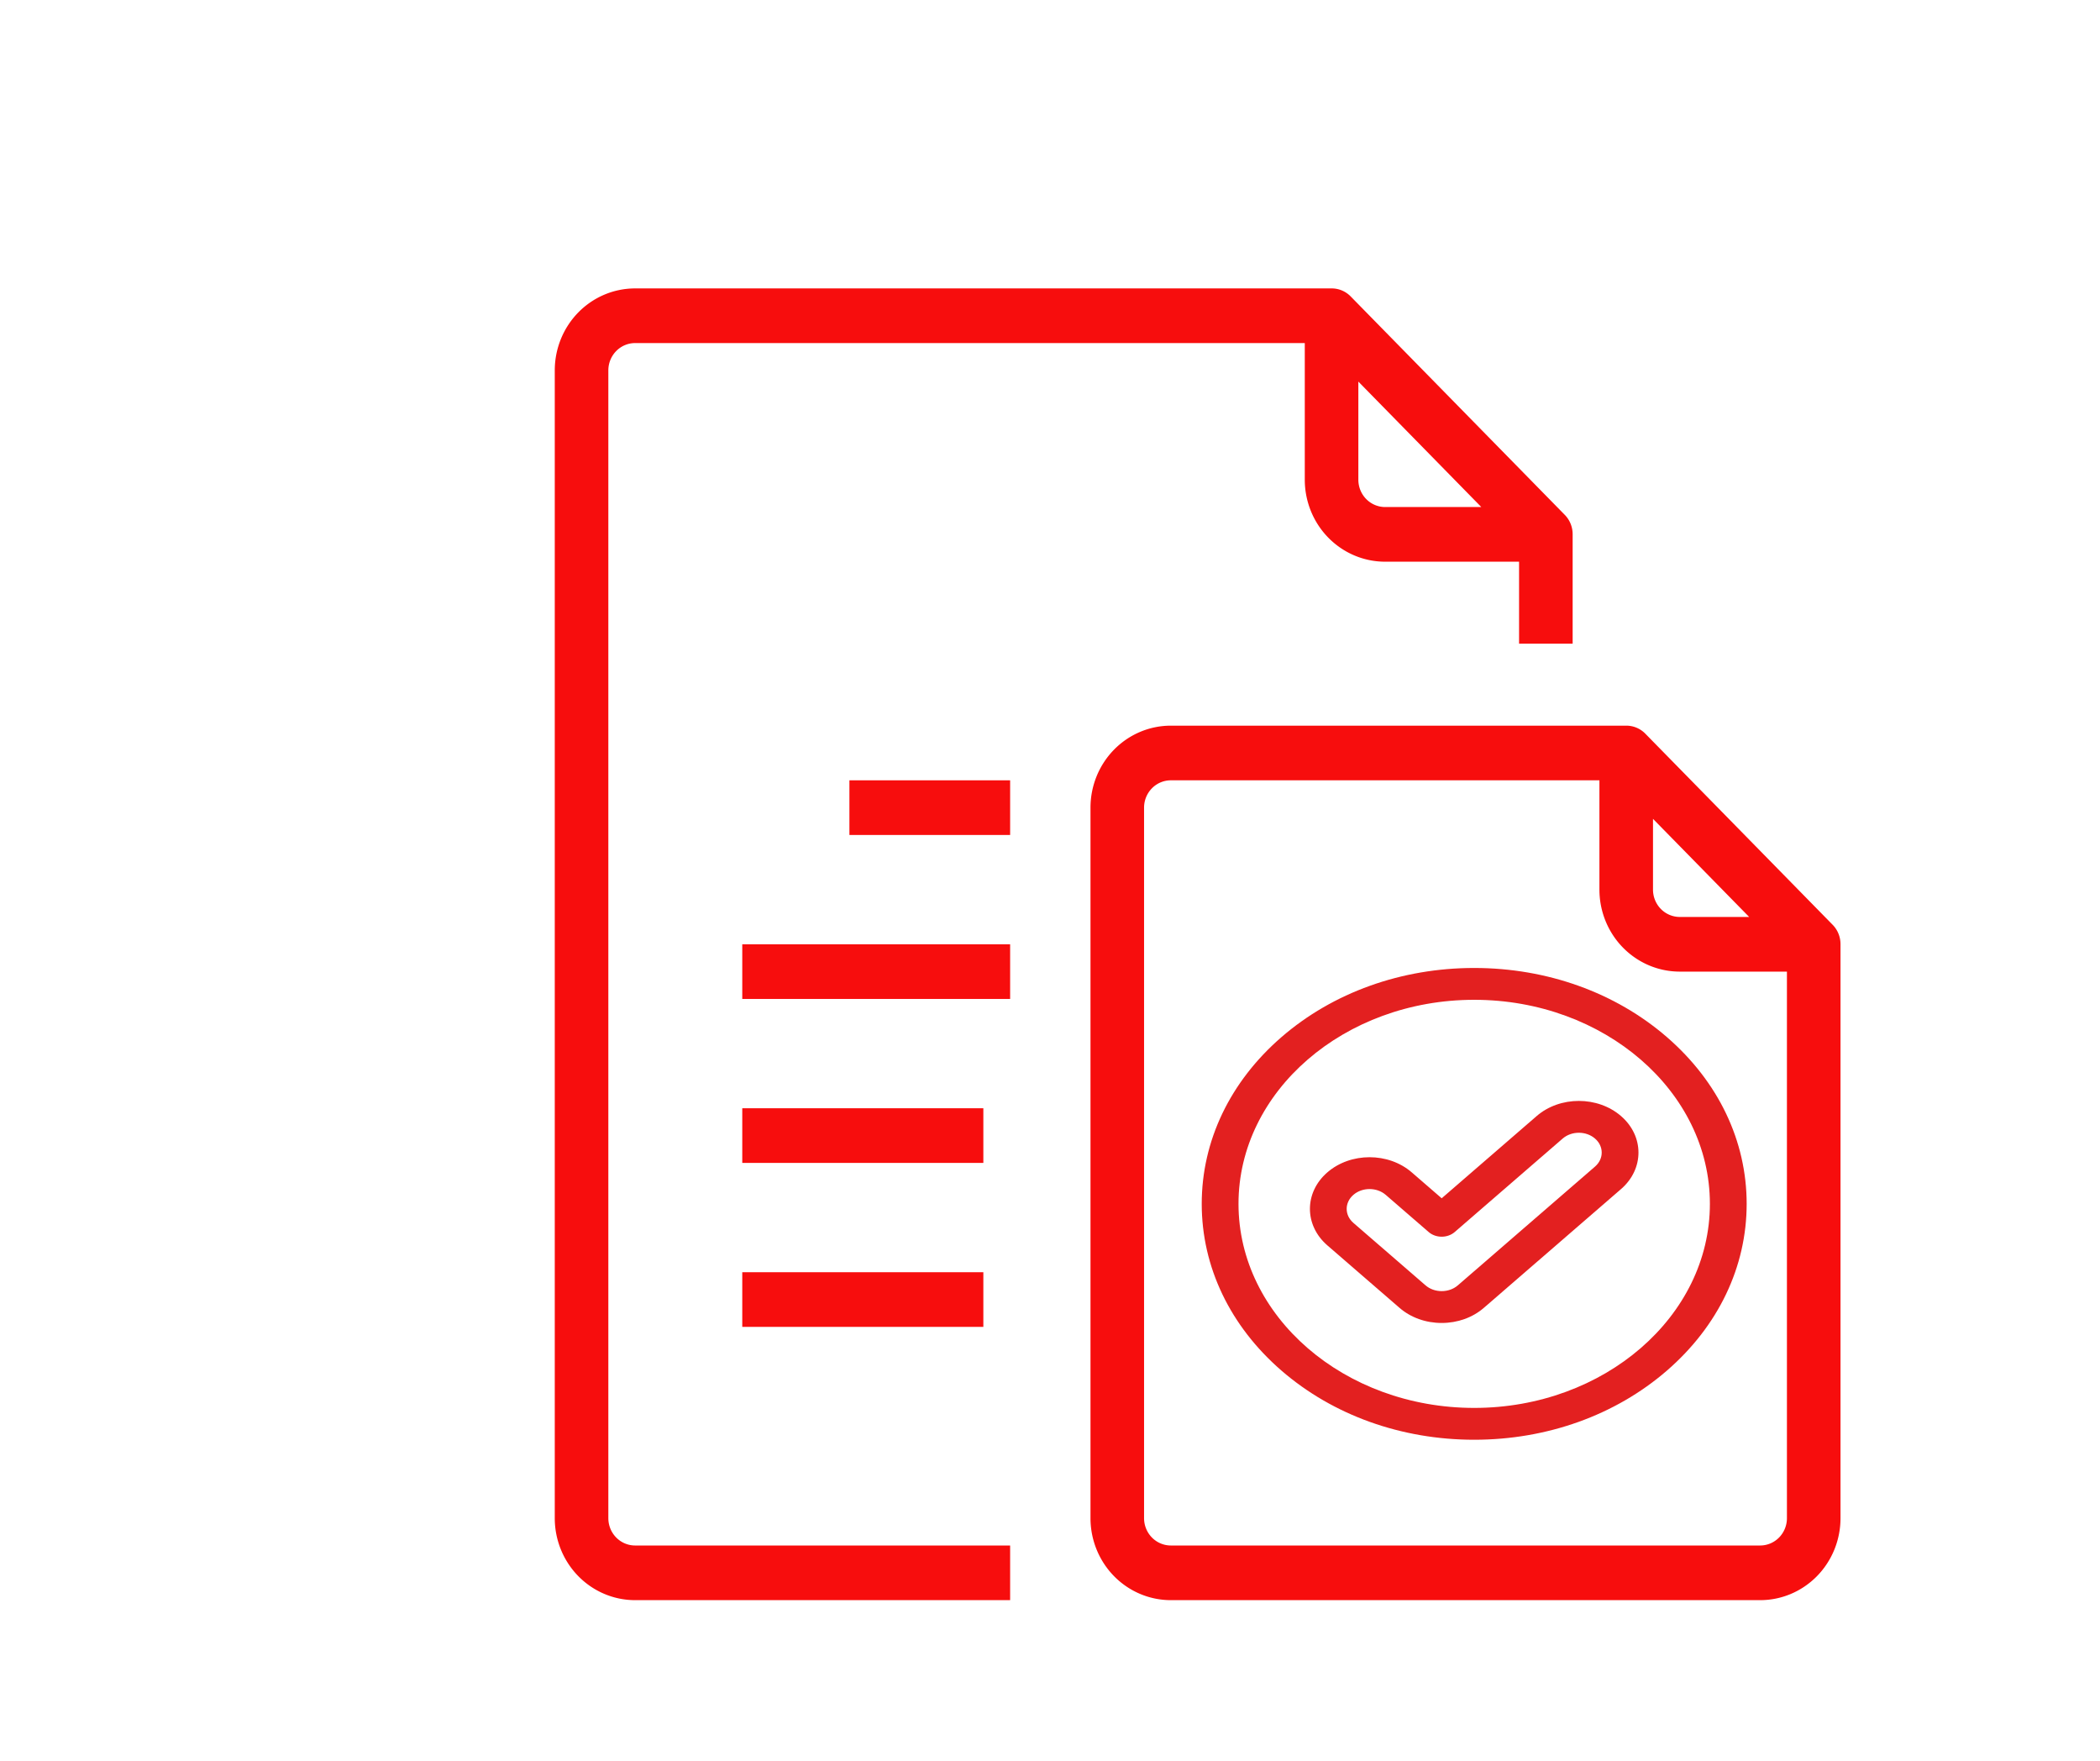 <svg xmlns="http://www.w3.org/2000/svg" xmlns:xlink="http://www.w3.org/1999/xlink" version="1.1" width="940" height="788" viewBox="0 0 940 788" xml:space="preserve">
<desc>Created with Fabric.js 3.5.0</desc>
<defs>
</defs>
<rect x="0" y="0" width="100%" height="100%" fill="#ffffff"/>
<g transform="matrix(11.99 0 0 12.23 536.085 422.593)" id="92755">
<g style="" vector-effect="non-scaling-stroke">
		<g transform="matrix(1 0 0 1 -5 0)" id="670391">
<path style="stroke: none; stroke-width: 1; stroke-dasharray: none; stroke-linecap: butt; stroke-dashoffset: 0; stroke-linejoin: miter; stroke-miterlimit: 4; is-custom-font: none; font-file-url: none; fill: rgb(247,13,13); fill-rule: nonzero; opacity: 1;" transform=" translate(-19, -24)" d="M 2 45 V 3 A 1 1 0 0 1 3 2 H 28 V 7 a 3 3 0 0 0 3 3 h 5 v 3 h 2 V 9 a 1 1 0 0 0 -0.29 -0.71 l -8 -8 A 1 1 0 0 0 29 0 H 3 A 3 3 0 0 0 0 3 V 45 a 3 3 0 0 0 3 3 H 17 V 46 H 3 A 1 1 0 0 1 2 45 Z M 30 3.41 L 34.59 8 H 31 a 1 1 0 0 1 -1 -1 Z" stroke-linecap="round"/>
</g>
		<g transform="matrix(1 0 0 1 -10 -5)" id="961775">
<rect style="stroke: none; stroke-width: 1; stroke-dasharray: none; stroke-linecap: butt; stroke-dashoffset: 0; stroke-linejoin: miter; stroke-miterlimit: 4; is-custom-font: none; font-file-url: none; fill: rgb(247,13,13); fill-rule: nonzero; opacity: 1;" x="-3" y="-1" rx="0" ry="0" width="6" height="2"/>
</g>
		<g transform="matrix(1 0 0 1 -12 1)" id="424113">
<rect style="stroke: none; stroke-width: 1; stroke-dasharray: none; stroke-linecap: butt; stroke-dashoffset: 0; stroke-linejoin: miter; stroke-miterlimit: 4; is-custom-font: none; font-file-url: none; fill: rgb(247,13,13); fill-rule: nonzero; opacity: 1;" x="-5" y="-1" rx="0" ry="0" width="10" height="2"/>
</g>
		<g transform="matrix(1 0 0 1 -12.5 7)" id="778090">
<rect style="stroke: none; stroke-width: 1; stroke-dasharray: none; stroke-linecap: butt; stroke-dashoffset: 0; stroke-linejoin: miter; stroke-miterlimit: 4; is-custom-font: none; font-file-url: none; fill: rgb(247,13,13); fill-rule: nonzero; opacity: 1;" x="-4.5" y="-1" rx="0" ry="0" width="9" height="2"/>
</g>
		<g transform="matrix(1 0 0 1 -12.5 13)" id="629626">
<rect style="stroke: none; stroke-width: 1; stroke-dasharray: none; stroke-linecap: butt; stroke-dashoffset: 0; stroke-linejoin: miter; stroke-miterlimit: 4; is-custom-font: none; font-file-url: none; fill: rgb(247,13,13); fill-rule: nonzero; opacity: 1;" x="-4.5" y="-1" rx="0" ry="0" width="9" height="2"/>
</g>
		<g transform="matrix(1 0 0 1 10 8)" id="648684">
<path style="stroke: none; stroke-width: 1; stroke-dasharray: none; stroke-linecap: butt; stroke-dashoffset: 0; stroke-linejoin: miter; stroke-miterlimit: 4; is-custom-font: none; font-file-url: none; fill: rgb(247,13,13); fill-rule: nonzero; opacity: 1;" transform=" translate(-34, -32)" d="M 47.71 23.29 l -7 -7 A 1 1 0 0 0 40 16 H 23 a 3 3 0 0 0 -3 3 V 45 a 3 3 0 0 0 3 3 H 45 a 3 3 0 0 0 3 -3 V 24 A 1 1 0 0 0 47.71 23.29 Z M 41 19.41 L 44.59 23 H 42 a 1 1 0 0 1 -1 -1 Z M 46 45 a 1 1 0 0 1 -1 1 H 23 a 1 1 0 0 1 -1 -1 V 19 a 1 1 0 0 1 1 -1 H 39 v 4 a 3 3 0 0 0 3 3 h 4 Z" stroke-linecap="round"/>
</g>
</g>
</g>
<g transform="matrix(0.305 0 0 0.264 659.878 538.76)" id="366024">
<g style="" vector-effect="non-scaling-stroke">
		<g transform="matrix(1.562 0 0 1.562 0 0.001)" id="Layer_1">
<path style="stroke: none; stroke-width: 1; stroke-dasharray: none; stroke-linecap: butt; stroke-dashoffset: 0; stroke-linejoin: miter; stroke-miterlimit: 4; is-custom-font: none; font-file-url: none; fill: rgb(227,32,32); fill-rule: nonzero; opacity: 1;" transform=" translate(-256, -256)" d="M 437.019 74.981 C 388.668 26.629 324.38 0.001 256 0.001 S 123.332 26.629 74.98 74.981 C 26.629 123.333 0 187.621 0 256.001 s 26.629 132.668 74.98 181.019 c 48.352 48.351 112.64 74.98 181.02 74.98 c 68.381 0 132.668 -26.629 181.019 -74.98 C 485.371 388.667 512 324.379 512 255.999 S 485.371 123.333 437.019 74.981 z M 256 477.453 c -122.109 0 -221.453 -99.343 -221.453 -221.453 S 133.891 34.548 256 34.548 s 221.453 99.343 221.453 221.453 S 378.109 477.453 256 477.453 z" stroke-linecap="round"/>
</g>
		<g transform="matrix(1.562 0 0 1.562 0.001 13.698)" id="Layer_1">
<path style="stroke: none; stroke-width: 1; stroke-dasharray: none; stroke-linecap: butt; stroke-dashoffset: 0; stroke-linejoin: miter; stroke-miterlimit: 4; is-custom-font: none; font-file-url: none; fill: rgb(227,32,32); fill-rule: nonzero; opacity: 1;" transform=" translate(-256.001, -264.767)" d="M 393.953 160.709 c -21.906 -21.904 -57.355 -21.906 -79.264 -0.001 l -89.238 89.239 l -28.14 -28.141 c -21.903 -21.903 -57.354 -21.906 -79.262 0 c -21.852 21.852 -21.853 57.408 0 79.26 l 67.772 67.772 c 10.586 10.586 24.66 16.416 39.631 16.416 s 29.045 -5.83 39.631 -16.415 l 128.87 -128.87 C 415.805 218.118 415.805 182.561 393.953 160.709 z M 369.522 215.541 L 240.653 344.41 c -4.061 4.06 -9.459 6.297 -15.202 6.297 s -11.142 -2.237 -15.202 -6.297 l -67.771 -67.772 c -8.383 -8.383 -8.383 -22.022 0 -30.403 c 8.402 -8.401 22 -8.404 30.404 0 l 40.355 40.355 c 3.239 3.239 7.633 5.059 12.214 5.059 s 8.975 -1.82 12.214 -5.059 l 101.453 -101.453 c 8.402 -8.401 22.002 -8.404 30.404 0 C 377.906 193.52 377.906 207.159 369.522 215.541 z" stroke-linecap="round"/>
</g>
</g>
</g>
</svg>